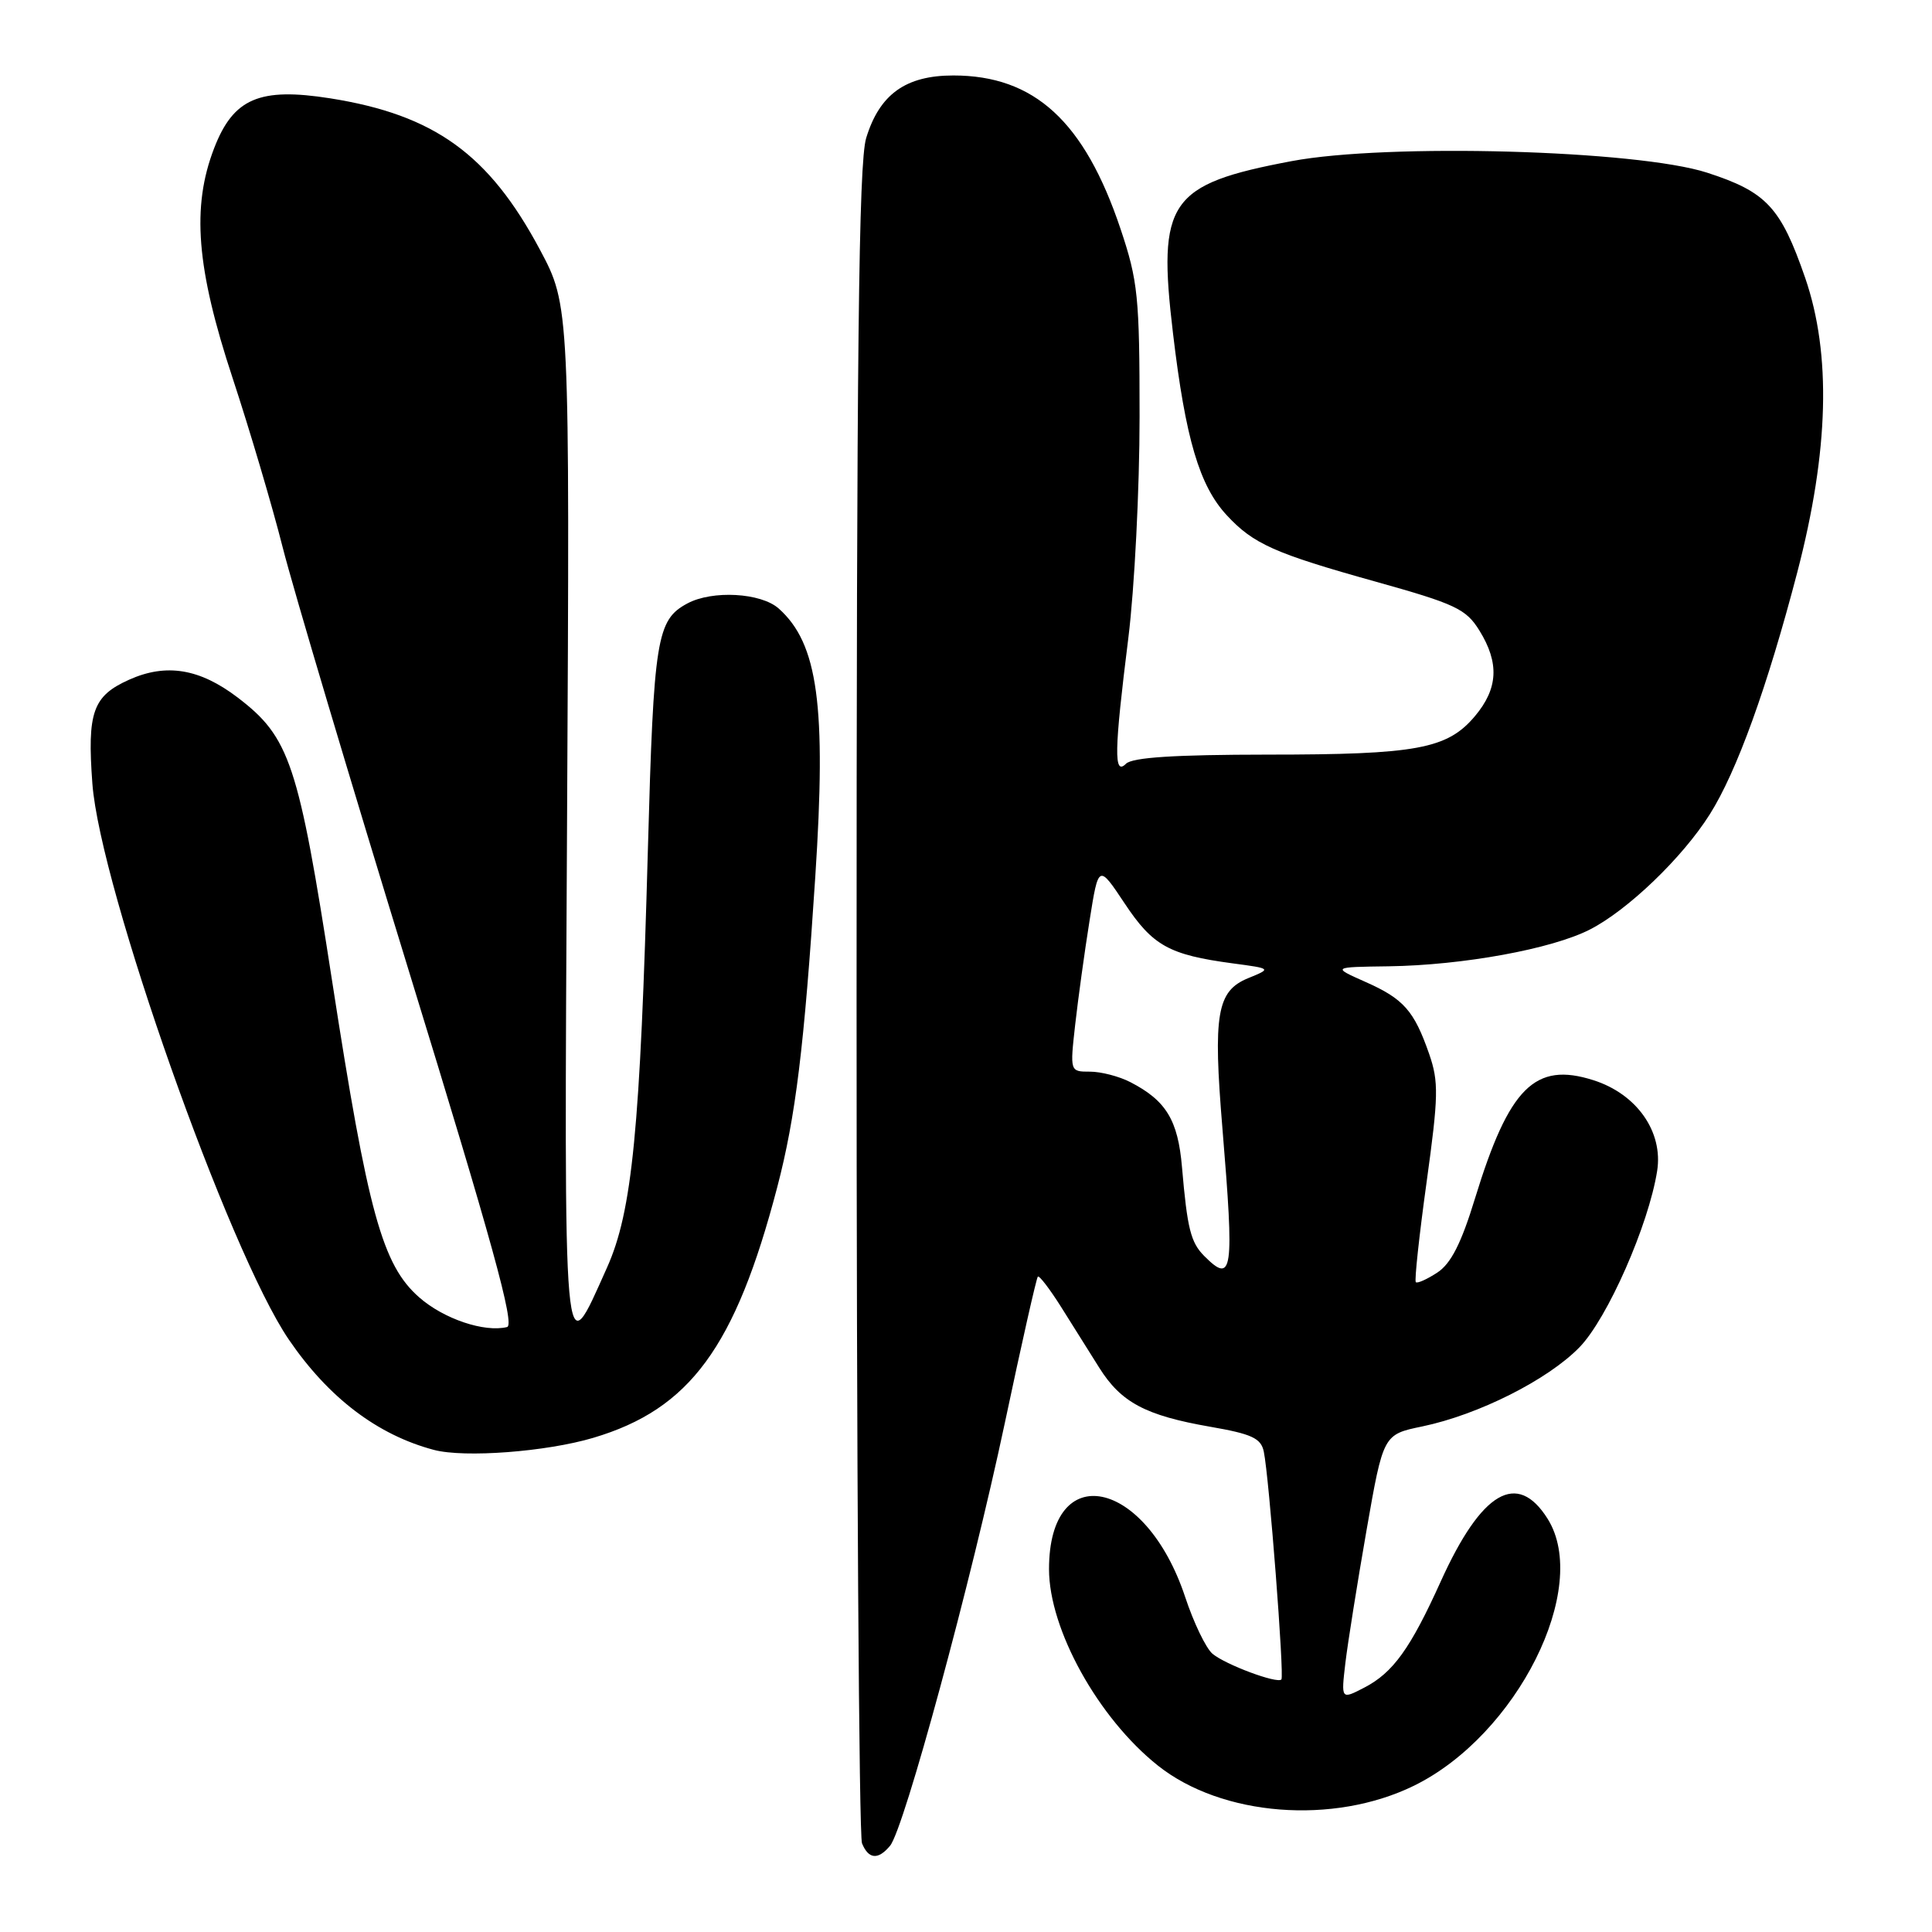 <?xml version="1.0" encoding="UTF-8" standalone="no"?>
<!DOCTYPE svg PUBLIC "-//W3C//DTD SVG 1.1//EN" "http://www.w3.org/Graphics/SVG/1.1/DTD/svg11.dtd" >
<svg xmlns="http://www.w3.org/2000/svg" xmlns:xlink="http://www.w3.org/1999/xlink" version="1.1" viewBox="0 0 256 256">
 <g >
 <path fill="currentColor"
d=" M 117.94 244.57 C 119.80 242.33 128.67 209.63 133.14 188.57 C 135.36 178.08 137.33 169.34 137.52 169.16 C 137.70 168.97 139.08 170.77 140.59 173.16 C 142.09 175.54 144.37 179.17 145.65 181.22 C 148.54 185.83 151.79 187.56 160.35 189.05 C 165.88 190.01 167.09 190.57 167.46 192.35 C 168.16 195.70 170.20 222.13 169.79 222.54 C 169.21 223.12 162.40 220.58 160.67 219.14 C 159.81 218.43 158.17 215.03 157.03 211.58 C 151.79 195.84 139.00 193.24 139.00 207.92 C 139.00 215.90 145.52 227.66 153.43 233.95 C 161.90 240.68 176.68 241.84 187.35 236.62 C 201.01 229.93 210.80 210.38 205.07 201.25 C 201.04 194.84 196.32 197.60 190.92 209.52 C 186.88 218.46 184.58 221.65 180.77 223.62 C 177.70 225.21 177.70 225.21 178.27 220.35 C 178.59 217.67 179.85 209.77 181.07 202.78 C 183.29 190.08 183.29 190.08 188.46 189.01 C 195.90 187.46 205.10 182.83 209.29 178.52 C 213.00 174.70 218.45 162.32 219.58 155.16 C 220.40 149.97 216.89 144.96 211.13 143.13 C 203.39 140.66 199.96 144.08 195.46 158.75 C 193.62 164.77 192.26 167.44 190.44 168.63 C 189.06 169.53 187.78 170.10 187.60 169.89 C 187.41 169.67 188.05 163.72 189.03 156.65 C 190.61 145.24 190.65 143.34 189.37 139.65 C 187.37 133.91 185.99 132.35 180.91 130.10 C 176.50 128.14 176.50 128.14 184.00 128.04 C 193.83 127.90 205.62 125.75 210.66 123.17 C 215.68 120.61 222.93 113.65 226.55 107.91 C 230.13 102.25 234.18 91.04 238.16 75.79 C 242.34 59.74 242.68 46.92 239.19 36.80 C 235.95 27.45 234.07 25.43 226.20 22.88 C 216.93 19.88 183.82 18.96 171.15 21.35 C 154.88 24.42 153.34 26.66 155.43 44.18 C 157.09 58.16 158.93 64.36 162.55 68.27 C 166.08 72.08 168.88 73.33 182.28 77.07 C 192.87 80.03 194.26 80.69 196.03 83.55 C 198.69 87.85 198.51 91.24 195.44 94.89 C 191.78 99.24 187.74 99.99 167.95 99.99 C 155.64 100.00 150.04 100.36 149.20 101.20 C 147.57 102.83 147.63 99.57 149.51 84.54 C 150.33 77.96 151.00 64.76 151.00 55.21 C 151.00 39.29 150.79 37.23 148.47 30.31 C 143.69 16.08 137.06 10.00 126.32 10.00 C 120.01 10.00 116.54 12.49 114.77 18.30 C 113.78 21.59 113.50 46.25 113.50 132.50 C 113.50 193.00 113.82 243.29 114.22 244.25 C 115.09 246.37 116.36 246.48 117.94 244.57 Z  M 78.61 190.52 C 91.41 186.72 97.43 178.53 102.98 157.34 C 105.43 147.99 106.56 138.73 108.03 116.16 C 109.51 93.49 108.39 85.27 103.18 80.63 C 100.83 78.54 94.39 78.18 91.08 79.96 C 87.01 82.14 86.62 84.56 85.85 112.50 C 84.83 149.73 83.78 160.52 80.42 167.99 C 74.56 181.05 74.74 183.08 75.14 108.46 C 75.50 40.50 75.50 40.50 71.53 33.06 C 64.78 20.43 57.56 15.22 43.76 13.03 C 34.38 11.55 30.92 13.03 28.37 19.65 C 25.37 27.43 26.02 35.55 30.82 50.09 C 33.07 56.92 36.06 67.00 37.45 72.50 C 38.84 78.00 46.42 103.42 54.28 129.00 C 65.18 164.43 68.26 175.58 67.19 175.84 C 64.19 176.58 58.79 174.76 55.55 171.91 C 50.66 167.62 48.76 160.73 44.01 130.01 C 39.54 101.10 38.40 97.70 31.50 92.43 C 26.46 88.59 22.03 87.86 17.12 90.06 C 12.29 92.22 11.54 94.36 12.24 103.83 C 13.25 117.56 30.32 165.86 38.27 177.50 C 43.53 185.21 50.02 190.14 57.50 192.12 C 61.54 193.19 72.39 192.37 78.61 190.52 Z  M 159.57 166.43 C 157.78 164.63 157.32 162.82 156.62 154.65 C 156.09 148.43 154.52 145.84 149.80 143.40 C 148.32 142.63 145.90 142.00 144.43 142.00 C 141.77 142.00 141.77 142.00 142.47 135.75 C 142.86 132.31 143.71 126.12 144.37 122.00 C 145.56 114.50 145.56 114.50 149.03 119.72 C 152.75 125.32 154.91 126.52 163.33 127.65 C 168.50 128.34 168.50 128.34 165.37 129.62 C 161.24 131.32 160.72 134.37 161.98 149.54 C 163.56 168.64 163.34 170.20 159.57 166.43 Z "/>
</g>
</svg>